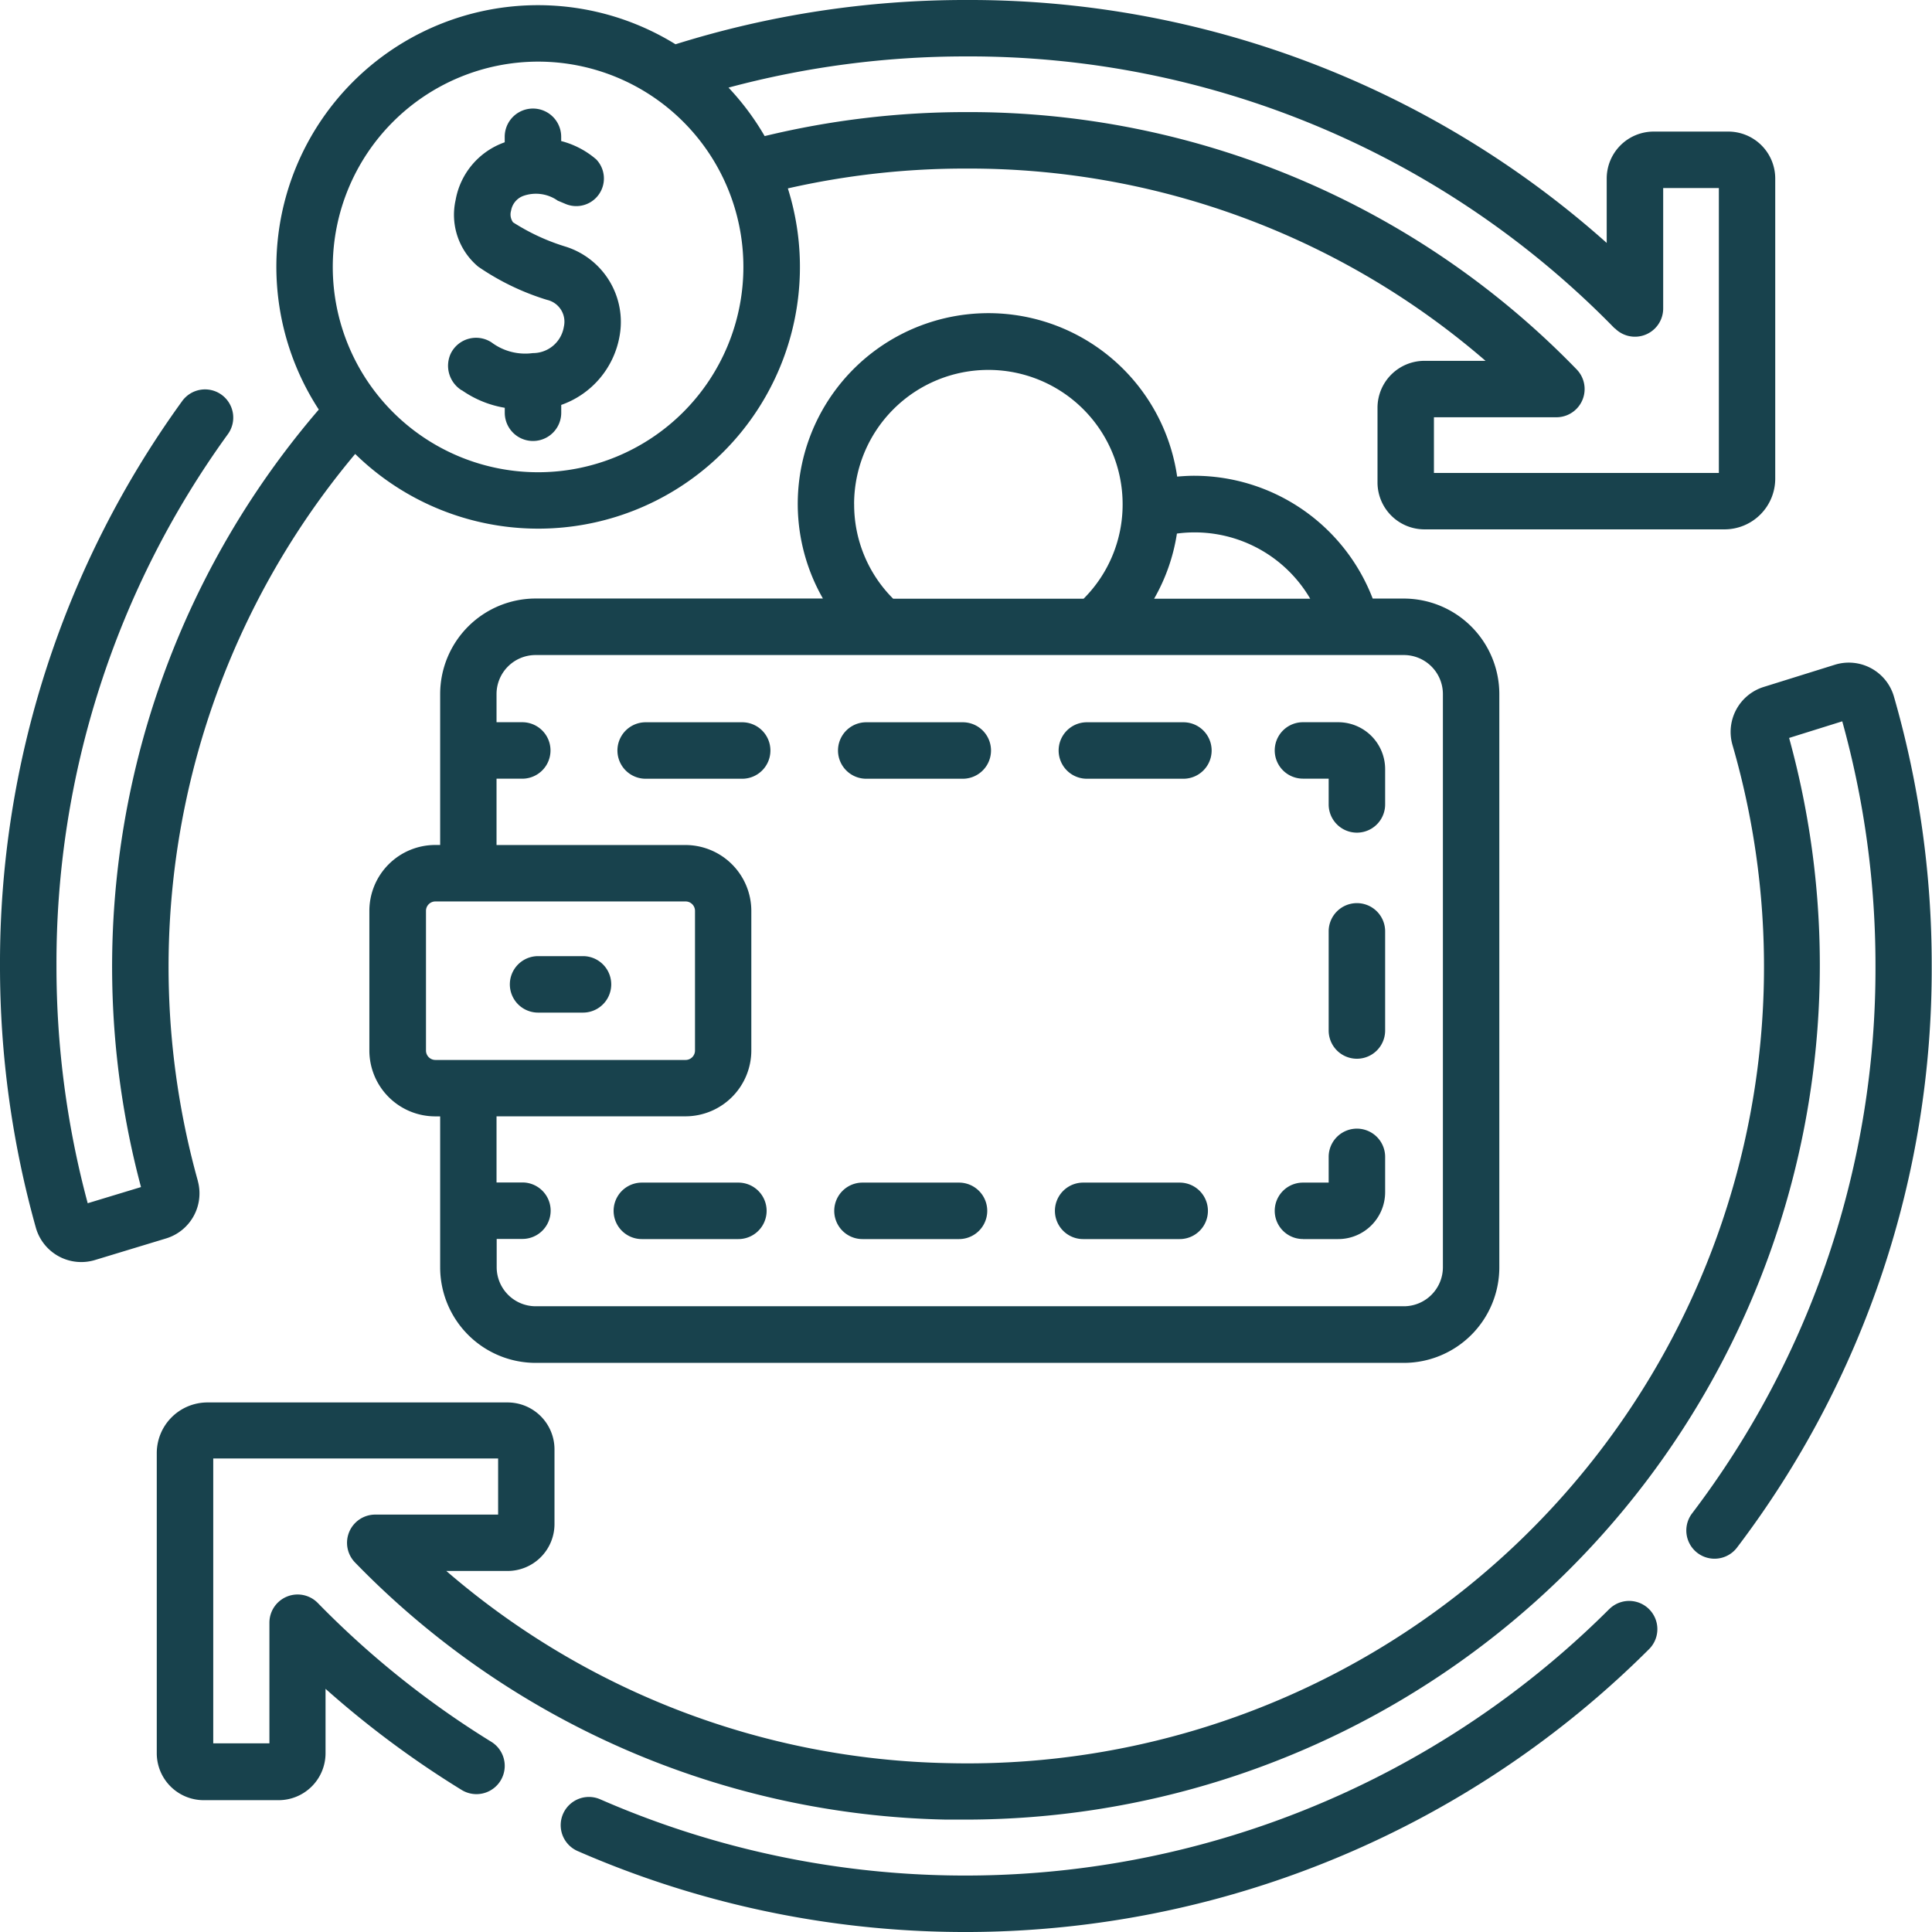 <svg xmlns="http://www.w3.org/2000/svg" width="38.968" height="38.968" viewBox="0 0 38.968 38.968">
    <defs>
        <style>
            .cls-1{fill:#18424d}
        </style>
    </defs>
    <g id="cash-back">
        <path id="Path_1002" d="M3.991 23.82A16.092 16.092 0 0 1 7.164 9.156 5.278 5.278 0 0 0 15.891 3.8a16.108 16.108 0 0 1 3.593-.4 15.923 15.923 0 0 1 10.479 3.878H28.73a.947.947 0 0 0-.946.946v1.507a.947.947 0 0 0 .946.946h6.055a1.023 1.023 0 0 0 1.021-1.021V3.6a.947.947 0 0 0-.946-.946h-1.507a.947.947 0 0 0-.946.946v1.3A19.3 19.3 0 0 0 19.484 0a19.535 19.535 0 0 0-5.859.893A5.276 5.276 0 0 0 6.43 8.261a17.233 17.233 0 0 0-3.586 15.682l-1.075.326a18.393 18.393 0 0 1-.63-4.785A18.175 18.175 0 0 1 4.594 8.76a.569.569 0 1 0-.922-.667A19.307 19.307 0 0 0 0 19.484a19.523 19.523 0 0 0 .724 5.281.952.952 0 0 0 1.186.651l1.443-.438a.95.95 0 0 0 .637-1.158zM32.57 6.62a.569.569 0 0 0 .976-.4V3.793h1.123v5.746h-5.747V8.416H31.4a.569.569 0 0 0 .4-.966 17.061 17.061 0 0 0-12.316-5.189 17.235 17.235 0 0 0-4.061.484 5.307 5.307 0 0 0-.729-.978 18.445 18.445 0 0 1 4.79-.629 18.175 18.175 0 0 1 13.085 5.487zM10.853 1.243a4.141 4.141 0 1 1-4.141 4.141 4.146 4.146 0 0 1 4.141-4.141z" class="cls-1" data-name="Path 1002"/>
        <path id="Path_1003" d="M169.729 424.418a18.387 18.387 0 0 1-20.35 3.836.569.569 0 0 0-.457 1.043 19.526 19.526 0 0 0 21.612-4.073.569.569 0 1 0-.805-.805z" class="cls-1" data-name="Path 1003" transform="translate(-137.272 -391.962)"/>
        <path id="Path_1004" d="M76.58 176.3a.947.947 0 0 0-1.192-.641l-1.439.449a.95.95 0 0 0-.627 1.163 16.066 16.066 0 0 1-15.831 20.542 15.948 15.948 0 0 1-10.109-3.876h1.236a.947.947 0 0 0 .946-.946v-1.507a.947.947 0 0 0-.946-.946h-6.055a1.023 1.023 0 0 0-1.021 1.021v6.055a.947.947 0 0 0 .946.946H44a.947.947 0 0 0 .946-.946v-1.3a19.44 19.44 0 0 0 2.744 2.039.569.569 0 1 0 .6-.97 18.351 18.351 0 0 1-3.5-2.8.569.569 0 0 0-.976.4v2.431h-1.133v-5.746h5.746v1.132h-2.478a.569.569 0 0 0-.408.966 17.087 17.087 0 0 0 11.925 5.186h.4a17.237 17.237 0 0 0 16.6-21.817l1.072-.335a18.382 18.382 0 0 1 .67 4.929 18.146 18.146 0 0 1-3.7 11.048.569.569 0 1 0 .908.687 19.277 19.277 0 0 0 3.926-11.735 19.51 19.51 0 0 0-.762-5.429z" class="cls-1" data-name="Path 1004" transform="translate(-38.38 -162.251)"/>
        <path id="Path_1005" d="M101.289 104.2H118.8a1.928 1.928 0 0 0 1.926-1.926V90.71a1.928 1.928 0 0 0-1.926-1.926h-.628a3.862 3.862 0 0 0-3.595-2.477c-.117 0-.233.007-.349.017a3.846 3.846 0 1 0-7.145 2.459h-5.794a1.928 1.928 0 0 0-1.926 1.926v3.045h-.1a1.33 1.33 0 0 0-1.328 1.328V97.9a1.33 1.33 0 0 0 1.328 1.328h.1v3.045a1.928 1.928 0 0 0 1.926 1.927zm15.623-15.413h-3.149a3.793 3.793 0 0 0 .46-1.314 2.7 2.7 0 0 1 2.689 1.314zm-9.2-1.907a2.708 2.708 0 1 1 5.416 0 2.684 2.684 0 0 1-.787 1.907H108.5a2.68 2.68 0 0 1-.787-1.91zm-7.212 5.537h.519a.569.569 0 1 0 0-1.139h-.519v-.568a.788.788 0 0 1 .787-.787H118.8a.788.788 0 0 1 .788.787v11.561a.788.788 0 0 1-.788.787h-17.51a.788.788 0 0 1-.787-.787v-.571h.519a.569.569 0 1 0 0-1.139h-.522v-1.334h3.811a1.33 1.33 0 0 0 1.328-1.328v-2.816a1.33 1.33 0 0 0-1.328-1.328H100.5zM99.077 97.9v-2.817a.19.19 0 0 1 .19-.19h5.046a.19.19 0 0 1 .19.19V97.9a.19.19 0 0 1-.19.19h-5.046a.19.19 0 0 1-.19-.19z" class="cls-1" data-name="Path 1005" transform="translate(-90.485 -76.711)"/>
        <path id="Path_1006" d="M119.008 34.3a2.116 2.116 0 0 0 .867.355v.1a.569.569 0 1 0 1.139 0v-.158a1.8 1.8 0 0 0 1.177-1.39 1.592 1.592 0 0 0-1.081-1.8 4.258 4.258 0 0 1-1.068-.493.269.269 0 0 1-.04-.233.385.385 0 0 1 .248-.3.764.764 0 0 1 .707.106l-.009-.008.157.066a.557.557 0 0 0 .615-.9 1.754 1.754 0 0 0-.707-.37v-.086a.569.569 0 1 0-1.139 0v.111a1.514 1.514 0 0 0-.991 1.168 1.362 1.362 0 0 0 .456 1.34 5.051 5.051 0 0 0 1.391.671.451.451 0 0 1 .337.54.632.632 0 0 1-.628.533 1.134 1.134 0 0 1-.831-.216.569.569 0 0 0-.822.224.584.584 0 0 0 .221.743z" class="cls-1" data-name="Path 1006" transform="translate(-109.694 -26.43)"/>
        <path id="Path_1007" d="M136.592 253.4h-.906a.569.569 0 1 0 0 1.139h.906a.569.569 0 1 0 0-1.139z" class="cls-1" data-name="Path 1007" transform="translate(-124.833 -234.115)"/>
        <path id="Path_1008" d="M222.658 192.55h1.947a.569.569 0 1 0 0-1.139h-1.947a.569.569 0 0 0 0 1.139z" class="cls-1" data-name="Path 1008" transform="translate(-205.186 -176.843)"/>
        <path id="Path_1009" d="M281.131 192.55h1.947a.569.569 0 1 0 0-1.139h-1.947a.569.569 0 1 0 0 1.139z" class="cls-1" data-name="Path 1009" transform="translate(-259.209 -176.843)"/>
        <path id="Path_1010" d="M166.7 191.981a.569.569 0 0 0-.569-.569h-1.947a.569.569 0 1 0 0 1.139h1.947a.569.569 0 0 0 .569-.57z" class="cls-1" data-name="Path 1010" transform="translate(-151.161 -176.844)"/>
        <path id="Path_1011" d="M338.385 192.551h.519v.519a.569.569 0 1 0 1.139 0v-.712a.947.947 0 0 0-.946-.946h-.712a.569.569 0 1 0 0 1.138z" class="cls-1" data-name="Path 1011" transform="translate(-312.105 -176.845)"/>
        <path id="Path_1012" d="M352.684 239.335a.569.569 0 0 0-.569.569v2a.569.569 0 1 0 1.139 0v-2a.569.569 0 0 0-.57-.569z" class="cls-1" data-name="Path 1012" transform="translate(-325.316 -221.119)"/>
        <path id="Path_1013" d="M338.381 301.335h.712a.947.947 0 0 0 .946-.946v-.712a.569.569 0 1 0-1.139 0v.519h-.519a.569.569 0 1 0 0 1.138z" class="cls-1" data-name="Path 1013" transform="translate(-312.101 -276.343)"/>
        <path id="Path_1014" d="M165.139 313.409h-1.947a.569.569 0 0 0 0 1.139h1.947a.569.569 0 0 0 0-1.139z" class="cls-1" data-name="Path 1014" transform="translate(-150.246 -289.556)"/>
        <path id="Path_1015" d="M221.665 314.547h1.947a.569.569 0 1 0 0-1.139h-1.947a.569.569 0 0 0 0 1.139z" class="cls-1" data-name="Path 1015" transform="translate(-204.269 -289.555)"/>
        <path id="Path_1016" d="M280.139 314.547h1.947a.569.569 0 0 0 0-1.139h-1.947a.569.569 0 0 0 0 1.139z" class="cls-1" data-name="Path 1016" transform="translate(-258.292 -289.555)"/>
    </g>
</svg>
